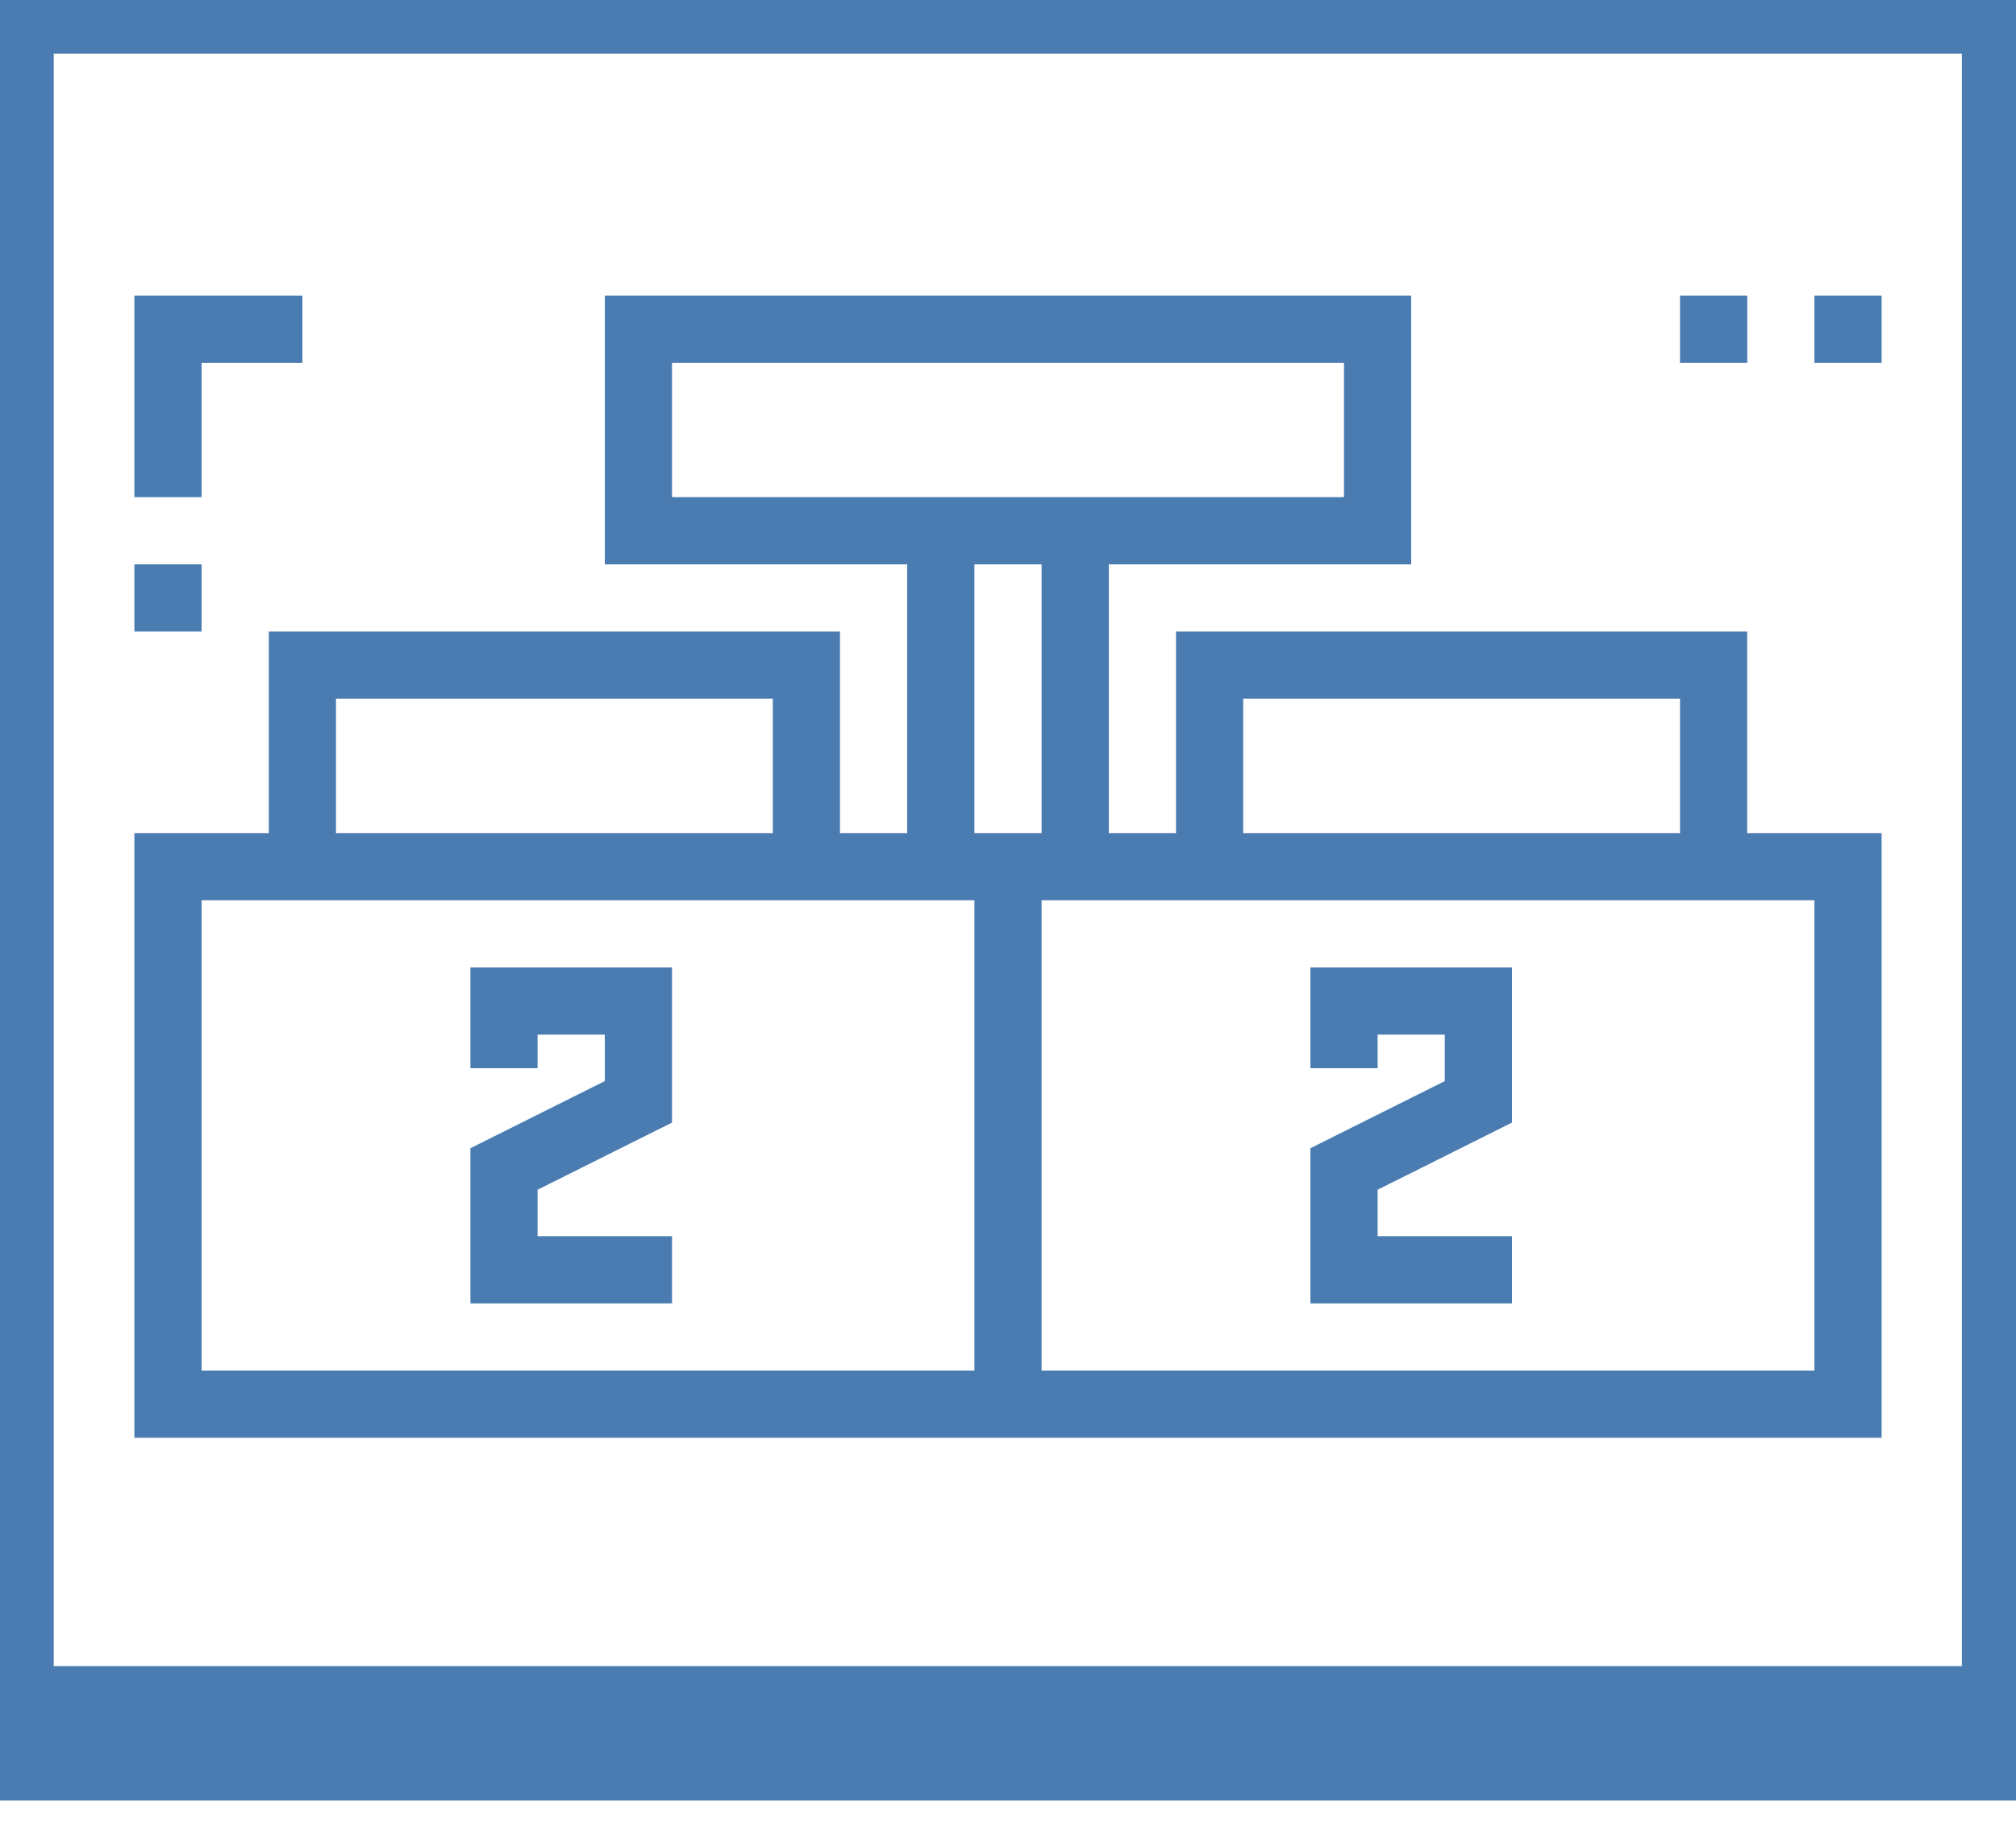 <?xml version="1.0" encoding="UTF-8"?>
<svg width="35px" height="32px" viewBox="0 0 35 32" version="1.1" xmlns="http://www.w3.org/2000/svg" xmlns:xlink="http://www.w3.org/1999/xlink">
    <!-- Generator: Sketch 53.2 (72643) - https://sketchapp.com -->
    <title>title-gym-equipment</title>
    <desc>Created with Sketch.</desc>
    <g id="Page-1" stroke="none" stroke-width="1" fill="none" fill-rule="evenodd">
        <g id="title-gym-equipment" fill="#4A7CB2" fill-rule="nonzero">
            <path d="M0,31.267 L35,31.267 L35,0 L0,0 L0,31.267 Z M0.933,0.933 L34.06,0.933 L34.06,28.933 L0.933,28.933 L0.933,0.933 Z" id="Shape"></path>
            <polygon id="Path" points="3.5 6.3 5.25 6.3 5.25 5.133 2.333 5.133 2.333 8.633 3.5 8.633"></polygon>
            <rect id="Rectangle" x="2.333" y="9.8" width="1.167" height="1.167"></rect>
            <polygon id="Path" points="8.167 18.55 9.333 18.55 9.333 17.967 10.5 17.967 10.5 18.773 8.167 19.939 8.167 22.633 11.667 22.633 11.667 21.467 9.333 21.467 9.333 20.66 11.667 19.494 11.667 16.8 8.167 16.8"></polygon>
            <polygon id="Path" points="22.75 18.55 23.917 18.55 23.917 17.967 25.083 17.967 25.083 18.773 22.75 19.939 22.75 22.633 26.25 22.633 26.25 21.467 23.917 21.467 23.917 20.66 26.25 19.494 26.25 16.8 22.75 16.8"></polygon>
            <path d="M30.333,10.967 L20.417,10.967 L20.417,14.467 L19.25,14.467 L19.25,9.8 L24.5,9.8 L24.5,5.133 L10.5,5.133 L10.5,9.8 L15.75,9.8 L15.75,14.467 L14.583,14.467 L14.583,10.967 L4.667,10.967 L4.667,14.467 L2.333,14.467 L2.333,24.967 L32.667,24.967 L32.667,14.467 L30.333,14.467 L30.333,10.967 Z M21.583,12.133 L29.167,12.133 L29.167,14.467 L21.583,14.467 L21.583,12.133 Z M11.667,8.633 L11.667,6.3 L23.333,6.3 L23.333,8.633 L11.667,8.633 Z M5.833,12.133 L13.417,12.133 L13.417,14.467 L5.833,14.467 L5.833,12.133 Z M16.917,23.8 L3.5,23.8 L3.5,15.633 L16.917,15.633 L16.917,23.8 Z M16.917,14.467 L16.917,9.8 L18.083,9.8 L18.083,14.467 L16.917,14.467 Z M31.5,15.633 L31.5,23.8 L18.083,23.8 L18.083,15.633 L31.5,15.633 Z" id="Shape"></path>
            <rect id="Rectangle" x="31.5" y="5.133" width="1.167" height="1.167"></rect>
            <rect id="Rectangle" x="29.167" y="5.133" width="1.167" height="1.167"></rect>
        </g>
    </g>
</svg>